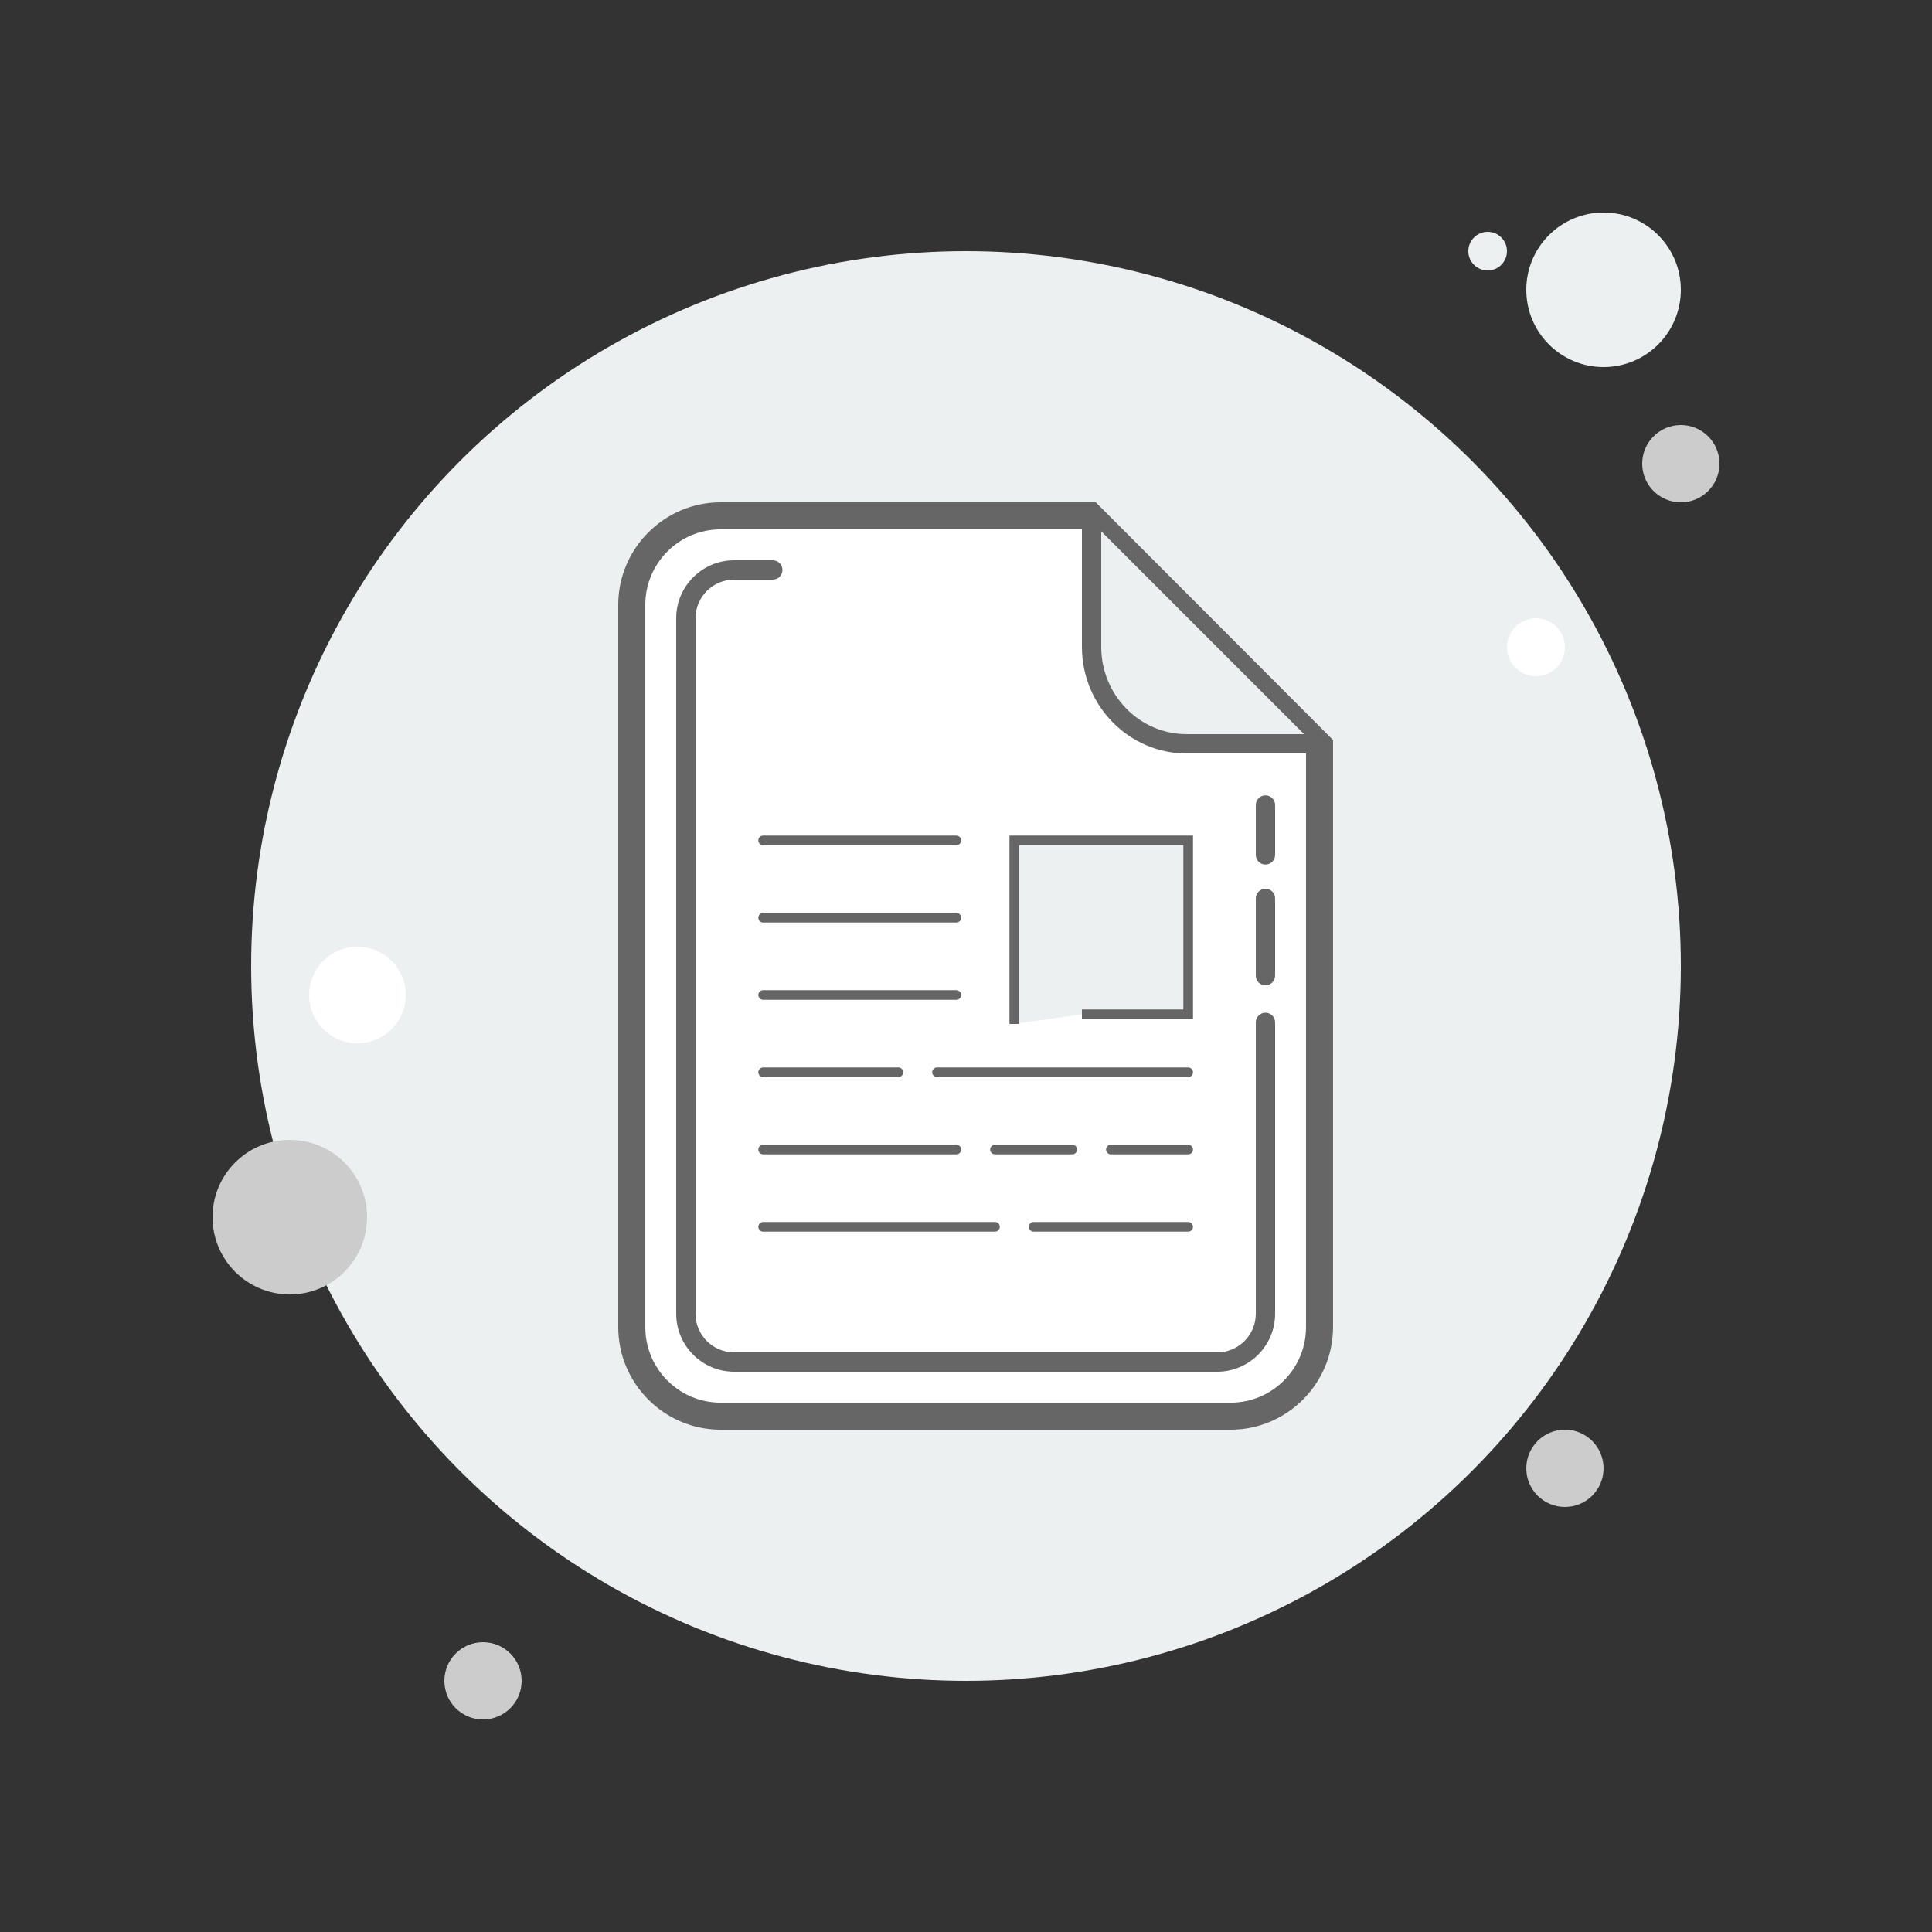 <?xml version="1.0"?>
<svg xmlns="http://www.w3.org/2000/svg" xmlns:xlink="http://www.w3.org/1999/xlink" version="1.1" viewBox="0 0 192 192" width="100px" height="100px"><rect x="0" y="0" width="192" height="192" fill="#333333" stroke="none"/><g fill="none" fill-rule="nonzero" stroke="none" stroke-width="1" stroke-linecap="butt" stroke-linejoin="miter" stroke-miterlimit="10" stroke-dasharray="" stroke-dashoffset="0" font-family="none" font-weight="none" font-size="none" text-anchor="none" style="mix-blend-mode: normal"><path d="M0,192v-192h192v192z" fill="none"/><g id="Layer_1"><g><g><g fill="#ecf0f1"><circle cx="77" cy="13" transform="scale(1.92,1.92)" r="1"/></g><g fill="#ecf0f1"><circle cx="50" cy="50" transform="scale(1.92,1.92)" r="37"/></g><g fill="#ecf0f1"><circle cx="83" cy="15" transform="scale(1.92,1.92)" r="4"/></g><g fill="#cccccc"><circle cx="87" cy="24" transform="scale(1.92,1.92)" r="2"/></g><g fill="#cccccc"><circle cx="81" cy="76" transform="scale(1.92,1.92)" r="2"/></g><g fill="#cccccc"><circle cx="15" cy="63" transform="scale(1.92,1.92)" r="4"/></g><g fill="#cccccc"><circle cx="25" cy="87" transform="scale(1.92,1.92)" r="2"/></g><g fill="#ffffff"><circle cx="18.5" cy="51.5" transform="scale(1.92,1.92)" r="2.5"/></g><g fill="#ffffff"><circle cx="79.5" cy="33.5" transform="scale(1.92,1.92)" r="1.5"/></g></g></g><g><g fill="#ffffff"><path d="M71.608,140.736c-4.867,0 -8.824,-3.965 -8.824,-8.842v-71.787c0,-4.877 3.959,-8.842 8.824,-8.842h36.733l22.794,22.833v57.796c0,4.877 -3.959,8.842 -8.824,8.842z"/></g><g fill="#666666"><path d="M107.785,52.608l8.951,8.966l13.054,13.079v57.241c0,4.136 -3.356,7.5 -7.48,7.5h-50.701c-4.126,0 -7.48,-3.364 -7.48,-7.5v-71.787c0,-4.136 3.356,-7.5 7.48,-7.5h1.476h3.299h10.604h20.797M108.9,49.92h-21.911h-10.604h-3.299h-1.476c-5.595,0 -10.17,4.585 -10.17,10.188v71.787c0,5.603 4.577,10.186 10.168,10.186h50.7c5.593,0 10.168,-4.585 10.168,-10.188v-58.351h0.004c-9.17,-9.187 -14.41,-14.435 -23.58,-23.622z"/></g></g><g><path d="M108.48,51.84v12.447c0,5.297 4.251,9.633 9.448,9.633h12.632" fill="#ecf0f1"/><path d="M130.56,74.88h-12.632c-5.739,0 -10.408,-4.752 -10.408,-10.593v-12.447h1.92v12.447c0,4.783 3.807,8.673 8.488,8.673h12.632z" fill="#666666"/></g><g fill="#666666"><path d="M120.96,136.32h-48c-3.176,0 -5.76,-2.584 -5.76,-5.76v-69.12c0,-3.176 2.584,-5.76 5.76,-5.76h3.84c0.53,0 0.96,0.43 0.96,0.96c0,0.53 -0.43,0.96 -0.96,0.96h-3.84c-2.118,0 -3.84,1.722 -3.84,3.84v69.12c0,2.118 1.722,3.84 3.84,3.84h48c2.118,0 3.84,-1.722 3.84,-3.84v-28.959c0,-0.53 0.43,-0.96 0.96,-0.96c0.53,0 0.96,0.43 0.96,0.96v28.959c0,3.176 -2.584,5.76 -5.76,5.76z"/></g><g fill="#666666"><path d="M125.76,97.92c-0.53,0 -0.96,-0.43 -0.96,-0.96v-7.68c0,-0.53 0.43,-0.96 0.96,-0.96c0.53,0 0.96,0.43 0.96,0.96v7.68c0,0.53 -0.43,0.96 -0.96,0.96z"/></g><g fill="#666666"><path d="M125.76,85.92c-0.53,0 -0.96,-0.43 -0.96,-0.96v-4.959c0,-0.53 0.43,-0.96 0.96,-0.96c0.53,0 0.96,0.43 0.96,0.96v4.959c0,0.53 -0.43,0.96 -0.96,0.96z"/></g><g fill="#666666"><path d="M95.04,84h-19.2c-0.265,0 -0.48,-0.215 -0.48,-0.48c0,-0.265 0.215,-0.48 0.48,-0.48h19.2c0.265,0 0.48,0.215 0.48,0.48c0,0.265 -0.215,0.48 -0.48,0.48z"/></g><g fill="#666666"><path d="M95.04,91.68h-19.2c-0.265,0 -0.48,-0.215 -0.48,-0.48c0,-0.265 0.215,-0.48 0.48,-0.48h19.2c0.265,0 0.48,0.215 0.48,0.48c0,0.265 -0.215,0.48 -0.48,0.48z"/></g><g fill="#666666"><path d="M95.04,99.36h-19.2c-0.265,0 -0.48,-0.215 -0.48,-0.48c0,-0.265 0.215,-0.48 0.48,-0.48h19.2c0.265,0 0.48,0.215 0.48,0.48c0,0.265 -0.215,0.48 -0.48,0.48z"/></g><g fill="#666666"><path d="M89.28,107.04h-13.44c-0.265,0 -0.48,-0.215 -0.48,-0.48c0,-0.265 0.215,-0.48 0.48,-0.48h13.44c0.265,0 0.48,0.215 0.48,0.48c0,0.265 -0.215,0.48 -0.48,0.48z"/></g><g fill="#666666"><path d="M95.04,114.72h-19.2c-0.265,0 -0.48,-0.215 -0.48,-0.48c0,-0.265 0.215,-0.48 0.48,-0.48h19.2c0.265,0 0.48,0.215 0.48,0.48c0,0.265 -0.215,0.48 -0.48,0.48z"/></g><g fill="#666666"><path d="M98.88,122.4h-23.04c-0.265,0 -0.48,-0.215 -0.48,-0.48c0,-0.265 0.215,-0.48 0.48,-0.48h23.04c0.265,0 0.48,0.215 0.48,0.48c0,0.265 -0.215,0.48 -0.48,0.48z"/></g><g fill="#666666"><path d="M118.08,122.4h-15.36c-0.265,0 -0.48,-0.215 -0.48,-0.48c0,-0.265 0.215,-0.48 0.48,-0.48h15.36c0.265,0 0.48,0.215 0.48,0.48c0,0.265 -0.215,0.48 -0.48,0.48z"/></g><g fill="#666666"><path d="M118.08,107.04h-24.96c-0.265,0 -0.48,-0.215 -0.48,-0.48c0,-0.265 0.215,-0.48 0.48,-0.48h24.96c0.265,0 0.48,0.215 0.48,0.48c0,0.265 -0.215,0.48 -0.48,0.48z"/></g><g fill="#666666"><path d="M118.08,114.72h-7.68c-0.265,0 -0.48,-0.215 -0.48,-0.48c0,-0.265 0.215,-0.48 0.48,-0.48h7.68c0.265,0 0.48,0.215 0.48,0.48c0,0.265 -0.215,0.48 -0.48,0.48z"/></g><g fill="#666666"><path d="M106.56,114.72h-7.68c-0.265,0 -0.48,-0.215 -0.48,-0.48c0,-0.265 0.215,-0.48 0.48,-0.48h7.68c0.265,0 0.48,0.215 0.48,0.48c0,0.265 -0.215,0.48 -0.48,0.48z"/></g><g><path d="M100.8,101.76v-18.24h17.28v17.28h-10.56" fill="#ecf0f1"/><path d="M101.28,101.76h-0.96v-18.72h18.24v18.24h-11.04v-0.96h10.08v-16.32h-16.32z" fill="#666666"/></g></g></g></svg>
